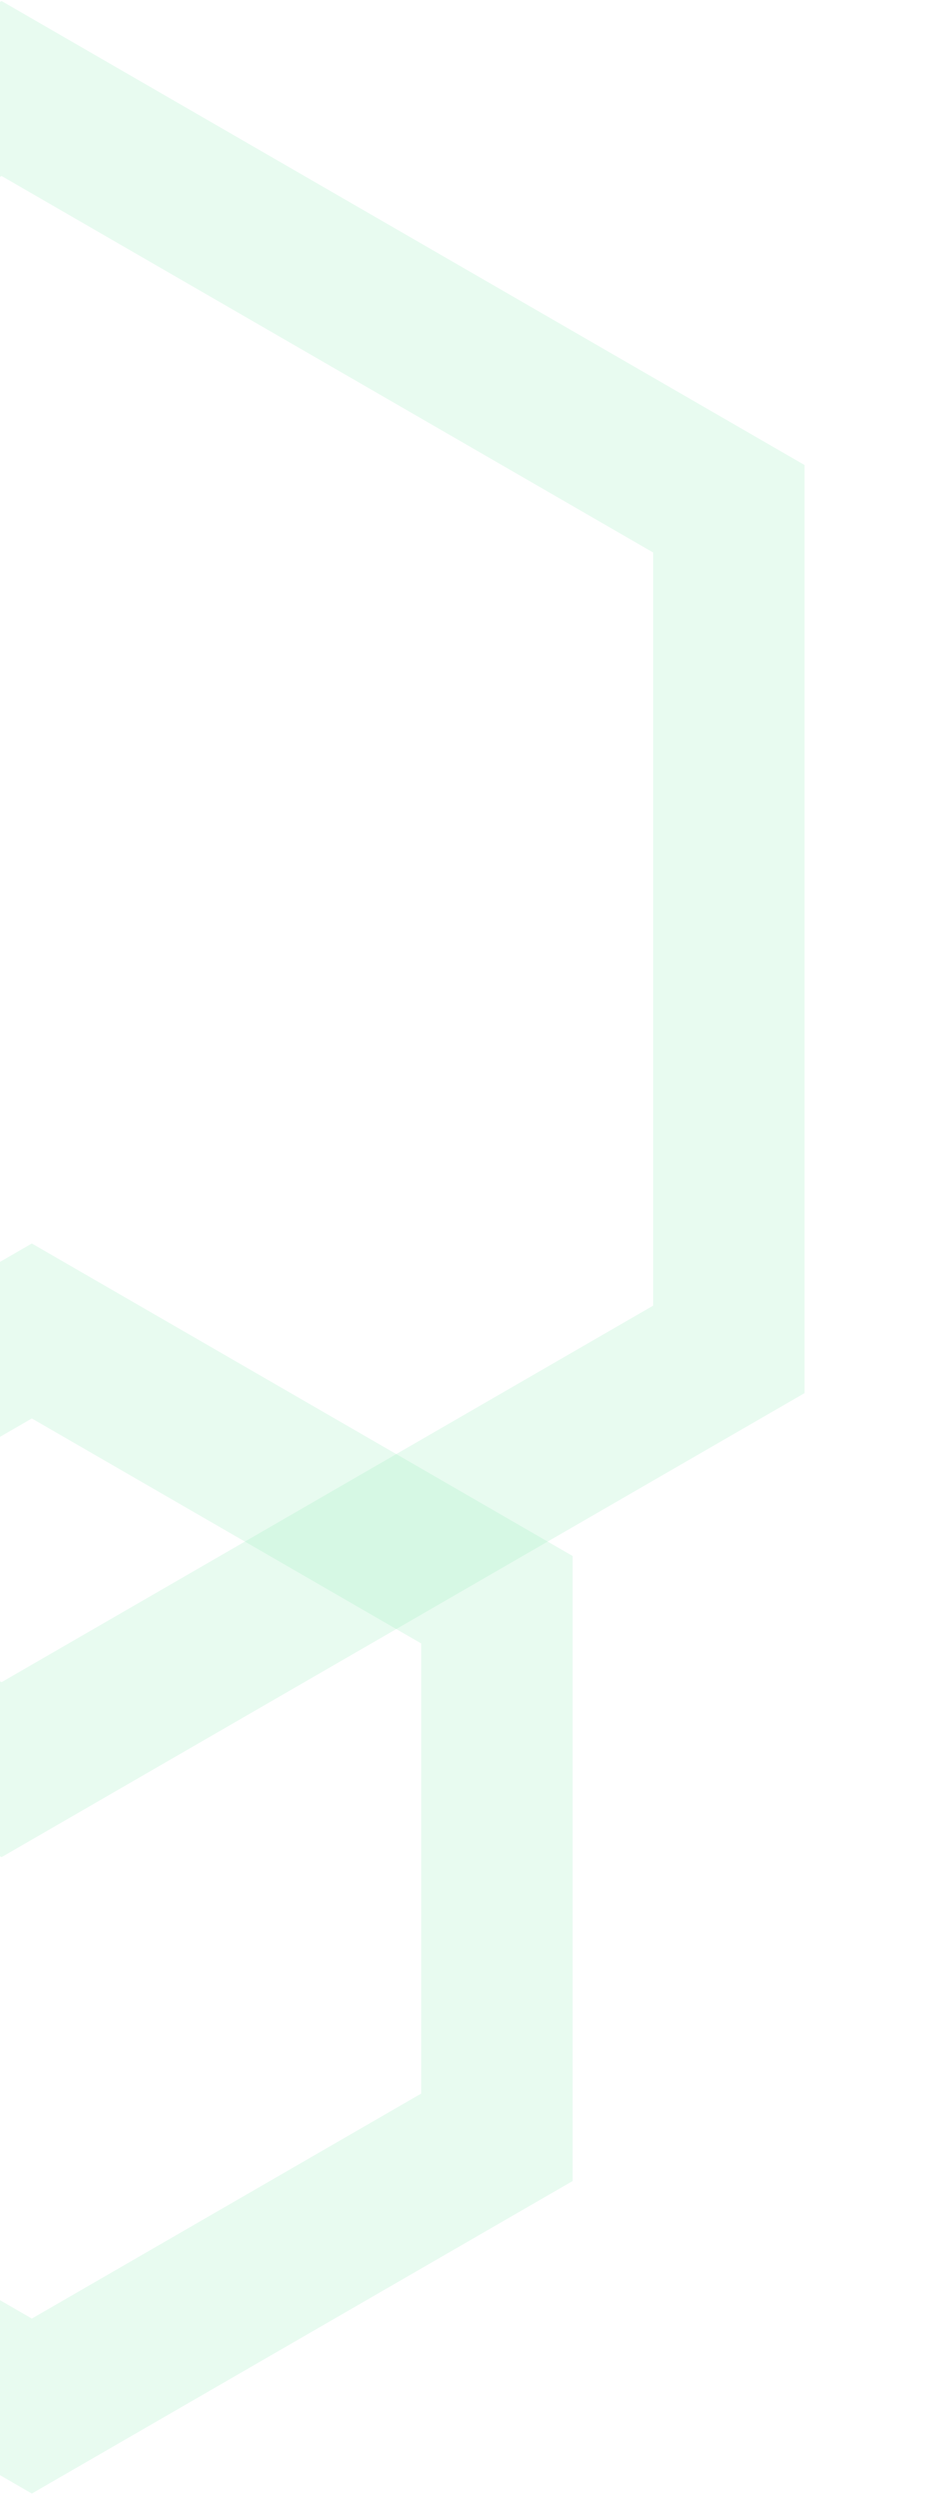 <svg width="123" height="330" viewBox="0 0 123 330" fill="none" xmlns="http://www.w3.org/2000/svg">
<path d="M96.294 178.109L0.206 233.586L-95.882 178.109L-95.882 67.156L0.206 11.68L96.294 67.156L96.294 178.109Z" stroke="#8CECB6" stroke-opacity="0.2" stroke-width="20"/>
<path d="M65.653 282.109L4.206 317.586L-57.241 282.109L-57.241 211.156L4.206 175.68L65.653 211.156L65.653 282.109Z" stroke="#8CECB6" stroke-opacity="0.2" stroke-width="20"/>
</svg>
